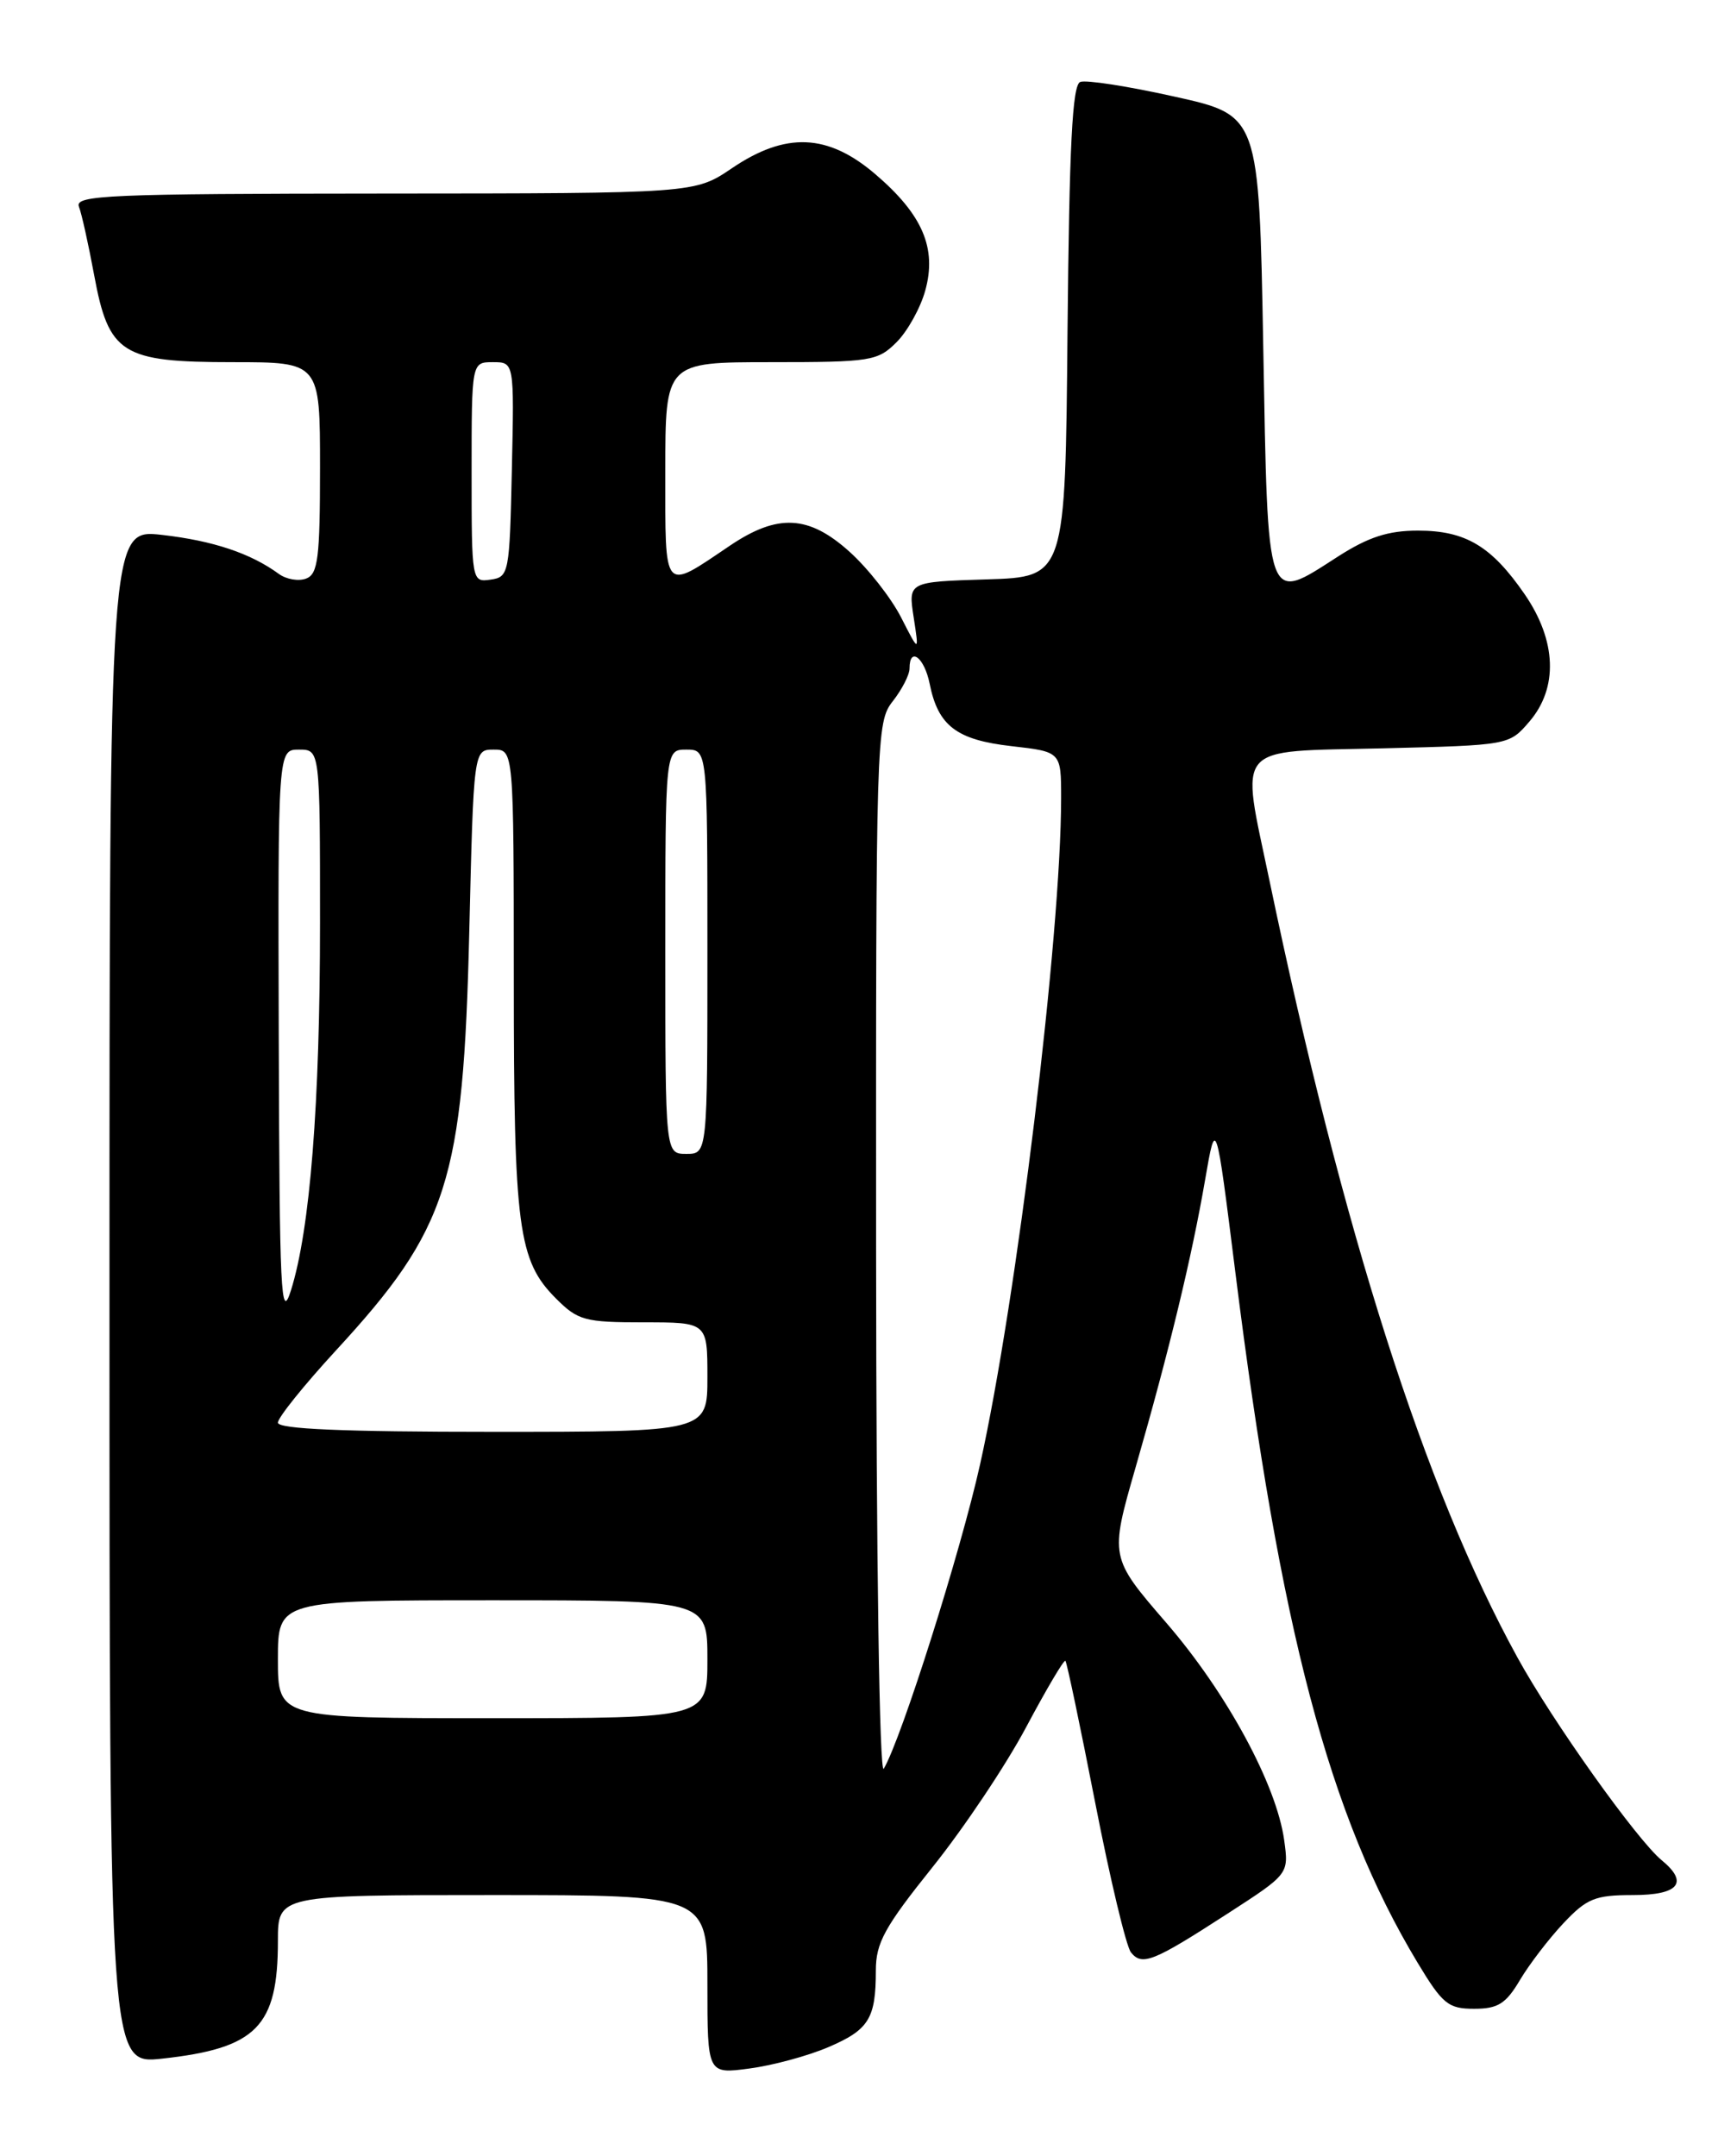 <?xml version="1.0" encoding="UTF-8" standalone="no"?>
<!DOCTYPE svg PUBLIC "-//W3C//DTD SVG 1.1//EN" "http://www.w3.org/Graphics/SVG/1.1/DTD/svg11.dtd" >
<svg xmlns="http://www.w3.org/2000/svg" xmlns:xlink="http://www.w3.org/1999/xlink" version="1.1" viewBox="0 0 204 256">
 <g >
 <path fill="currentColor"
d=" M 98.35 243.06 C 103.17 241.00 104.00 239.67 104.00 233.96 C 104.00 230.67 105.03 228.80 110.75 221.66 C 114.46 217.03 119.46 209.56 121.85 205.06 C 124.25 200.56 126.34 197.01 126.51 197.19 C 126.68 197.36 128.27 204.93 130.04 214.00 C 131.81 223.07 133.72 231.08 134.29 231.80 C 135.61 233.45 136.92 232.93 145.77 227.20 C 153.04 222.50 153.04 222.50 152.49 218.50 C 151.58 211.89 145.66 200.98 138.51 192.70 C 131.77 184.90 131.77 184.90 134.85 174.20 C 138.86 160.27 141.51 149.28 143.10 140.07 C 144.38 132.65 144.38 132.65 146.69 151.07 C 152.02 193.61 157.81 215.55 168.31 233.00 C 171.29 237.95 171.97 238.50 175.04 238.50 C 177.87 238.50 178.81 237.91 180.48 235.09 C 181.59 233.22 183.92 230.18 185.65 228.34 C 188.42 225.40 189.41 225.00 193.90 225.00 C 199.34 225.00 200.56 223.53 197.32 220.87 C 194.39 218.47 184.31 204.32 180.18 196.78 C 169.17 176.75 159.45 146.29 150.73 104.50 C 147.31 88.10 146.29 89.28 164.15 88.85 C 179.18 88.48 179.19 88.48 181.59 85.69 C 185.04 81.68 184.84 76.09 181.06 70.58 C 177.11 64.84 174.03 63.00 168.37 63.00 C 164.83 63.00 162.49 63.76 158.87 66.08 C 150.29 71.59 150.57 72.37 150.00 41.09 C 149.50 13.70 149.50 13.70 139.51 11.48 C 134.01 10.25 128.95 9.46 128.27 9.73 C 127.33 10.09 126.97 17.26 126.76 39.35 C 126.50 68.50 126.50 68.50 117.17 68.79 C 107.84 69.08 107.84 69.08 108.49 73.29 C 109.14 77.50 109.14 77.50 106.99 73.29 C 105.80 70.97 103.07 67.49 100.91 65.54 C 96.04 61.14 92.35 60.95 86.65 64.80 C 78.66 70.19 79.00 70.59 79.00 55.97 C 79.00 43.00 79.00 43.00 91.55 43.00 C 103.41 43.00 104.22 42.87 106.46 40.63 C 107.77 39.32 109.30 36.56 109.87 34.49 C 111.26 29.47 109.55 25.48 103.95 20.69 C 98.30 15.85 93.30 15.64 86.90 19.98 C 82.50 22.96 82.50 22.96 45.64 22.98 C 12.95 23.00 8.85 23.17 9.37 24.53 C 9.70 25.38 10.50 29.01 11.17 32.61 C 12.91 42.04 14.43 43.00 27.63 43.00 C 38.00 43.00 38.00 43.00 38.00 55.53 C 38.00 66.21 37.76 68.16 36.36 68.69 C 35.46 69.04 34.00 68.79 33.11 68.14 C 29.76 65.69 25.30 64.20 19.25 63.51 C 13.00 62.80 13.00 62.80 13.00 153.95 C 13.00 245.10 13.00 245.10 19.25 244.42 C 30.48 243.19 33.00 240.62 33.00 230.43 C 33.00 225.00 33.00 225.00 58.50 225.00 C 84.00 225.00 84.00 225.00 84.00 235.63 C 84.00 246.26 84.00 246.26 89.00 245.59 C 91.74 245.23 95.95 244.09 98.35 243.06 Z  M 104.03 148.66 C 104.00 87.31 104.05 85.76 106.00 83.27 C 107.10 81.87 108.00 80.12 108.00 79.37 C 108.00 76.71 109.76 78.05 110.39 81.18 C 111.39 86.18 113.58 87.85 120.12 88.59 C 126.00 89.26 126.00 89.26 126.00 94.75 C 126.00 111.02 120.73 154.33 116.38 173.85 C 114.07 184.23 107.06 206.39 104.94 210.00 C 104.43 210.87 104.05 185.34 104.03 148.66 Z  M 33.00 197.00 C 33.00 190.00 33.00 190.00 58.50 190.00 C 84.00 190.00 84.00 190.00 84.00 197.00 C 84.00 204.00 84.00 204.00 58.50 204.00 C 33.00 204.00 33.00 204.00 33.00 197.00 Z  M 33.00 168.91 C 33.00 168.31 36.09 164.47 39.86 160.37 C 53.22 145.88 55.01 140.26 55.72 110.75 C 56.24 89.00 56.24 89.00 58.62 89.00 C 61.00 89.00 61.00 89.00 61.01 116.25 C 61.01 145.80 61.52 149.68 66.02 154.17 C 68.62 156.78 69.44 157.00 76.42 157.00 C 84.00 157.00 84.00 157.00 84.00 163.50 C 84.00 170.00 84.00 170.00 58.50 170.00 C 40.75 170.00 33.00 169.67 33.00 168.91 Z  M 33.10 123.25 C 33.00 89.00 33.00 89.00 35.50 89.00 C 38.00 89.00 38.00 89.00 38.00 109.54 C 38.00 131.07 36.82 145.97 34.55 153.20 C 33.35 157.01 33.19 153.57 33.10 123.25 Z  M 79.00 113.00 C 79.00 89.00 79.00 89.00 81.50 89.00 C 84.00 89.00 84.00 89.00 84.00 113.00 C 84.00 137.00 84.00 137.00 81.50 137.00 C 79.00 137.00 79.00 137.00 79.00 113.00 Z  M 56.00 56.07 C 56.00 43.00 56.00 43.00 58.53 43.00 C 61.06 43.00 61.06 43.00 60.78 55.75 C 60.51 68.11 60.43 68.51 58.25 68.82 C 56.02 69.14 56.00 69.05 56.00 56.07 Z "/>
</g>
</svg>